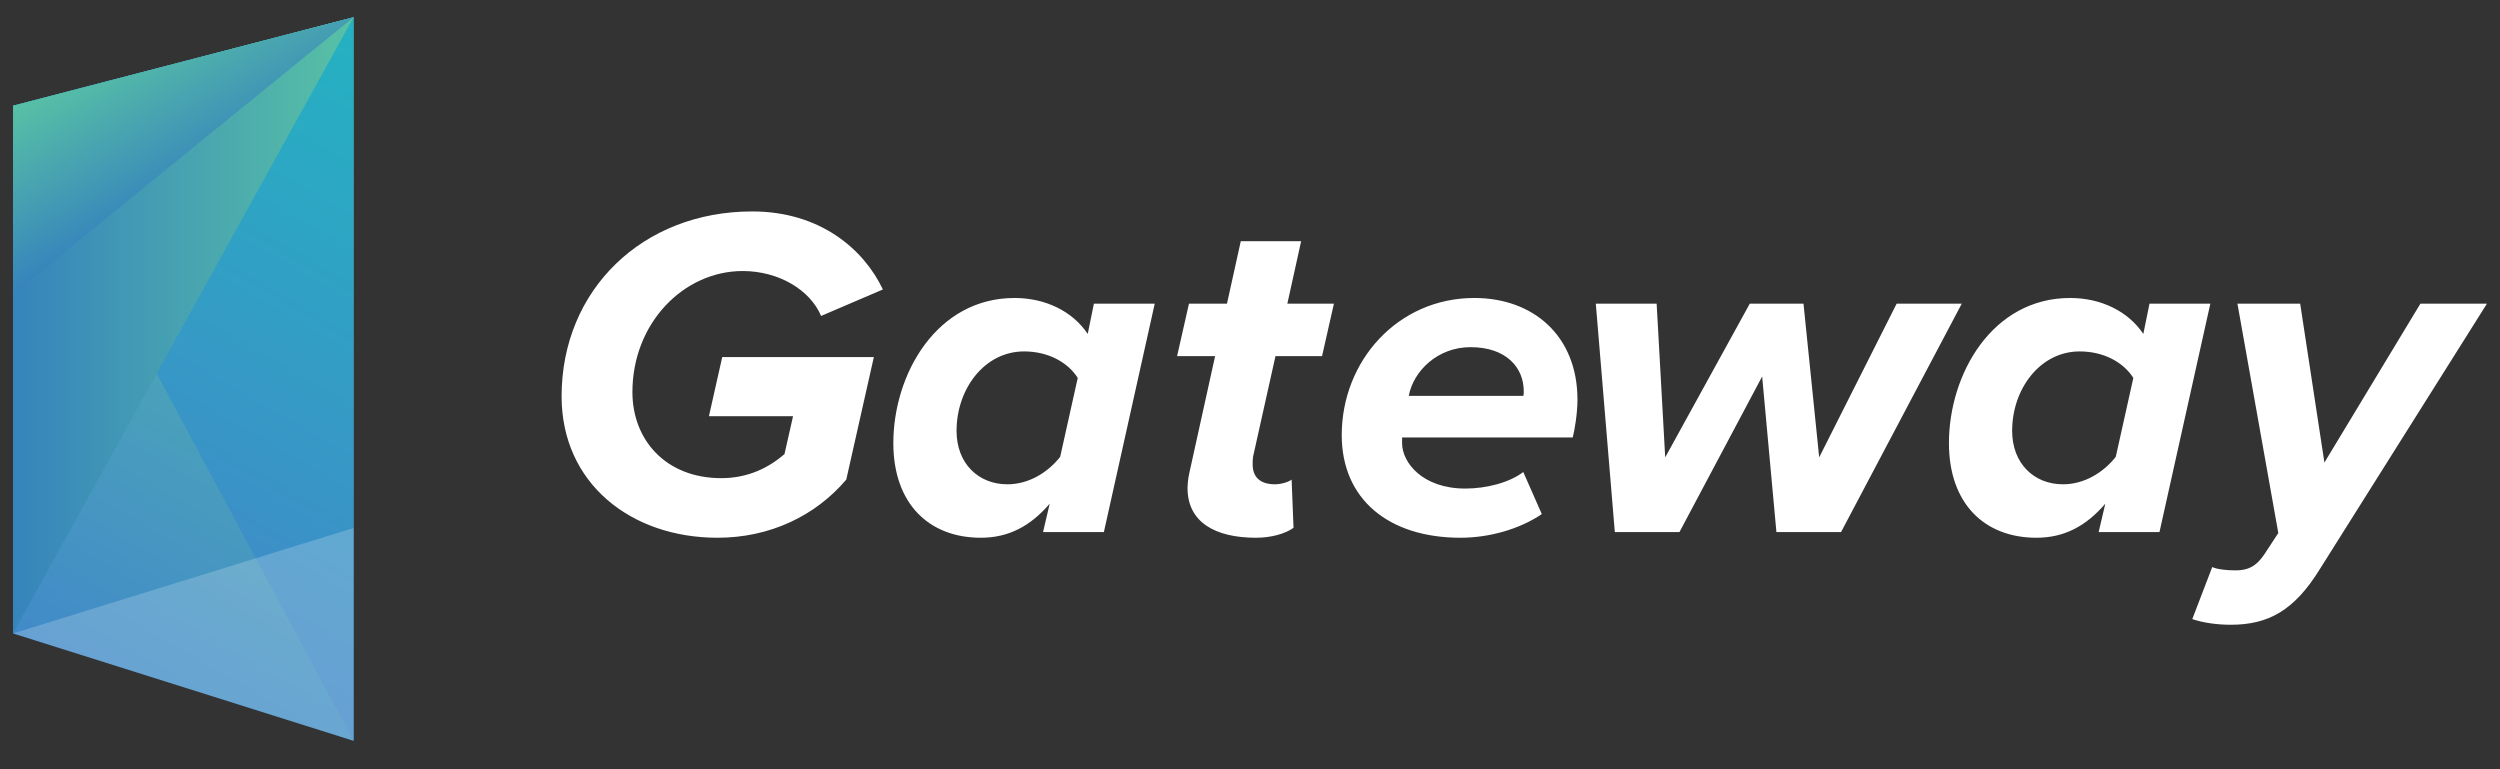 <?xml version="1.0" encoding="utf-8"?>
<!-- Generator: Adobe Illustrator 16.0.0, SVG Export Plug-In . SVG Version: 6.00 Build 0)  -->
<!DOCTYPE svg PUBLIC "-//W3C//DTD SVG 1.1//EN" "http://www.w3.org/Graphics/SVG/1.1/DTD/svg11.dtd">
<svg version="1.1" id="Layer_1" xmlns="http://www.w3.org/2000/svg" xmlns:xlink="http://www.w3.org/1999/xlink" x="0px" y="0px"
	 width="841.89px" height="259px" viewBox="0 0 841.89 259" enable-background="new 0 0 841.89 259" xml:space="preserve">
<rect x="0" y="0" width="841.89" height="259" fill="#333333" stroke="none"/>
<g>
	<g>
		<g>
			<path fill="#FFFFFF" d="M250.099,91.27c12.164,0,22.727,6.37,26.408,15.129l20.806-8.919
				c-6.401-13.537-21.126-26.277-44.012-26.277c-36.972,0-64.179,26.436-64.179,62.269c0,29.302,23.367,47.617,52.495,47.617
				c17.605,0,32.97-7.326,43.373-19.589l9.283-41.247h-51.056l-4.48,19.906h28.328l-2.881,12.741
				c-5.282,4.617-12.324,8.122-21.286,8.122c-18.726,0-29.929-12.9-29.929-28.984C212.969,108.787,230.253,91.27,250.099,91.27z
				 M366.297,112.45c-5.122-7.644-14.244-12.103-24.647-12.103c-26.247,0-40.812,25.639-40.812,48.89
				c0,20.384,12.003,31.852,29.449,31.852c9.283,0,16.645-3.823,23.206-11.468l-2.24,9.556h20.485l17.125-76.919h-20.486
				L366.297,112.45z M357.015,153.855c-4.161,5.255-10.563,9.236-17.766,9.236c-9.762,0-17.125-7.006-17.125-17.994
				c0-14.175,9.443-26.755,22.727-26.755c8.163,0,14.725,3.663,18.086,8.918L357.015,153.855z M438.163,81.236h-20.326
				l-4.642,21.021h-12.803l-4.002,17.677h12.804l-8.643,39.176c-0.479,1.912-0.64,4.301-0.64,5.256
				c0,11.467,9.282,16.723,23.046,16.723c4.962,0,9.765-1.274,12.645-3.345l-0.641-16.244c-0.961,0.796-3.521,1.592-5.603,1.592
				c-5.119,0-7.521-2.547-7.521-6.688c0-0.956,0-1.753,0.16-2.708l7.523-33.762h15.684l4-17.677h-15.684L438.163,81.236z
				 M496.489,100.347c-25.769,0-44.652,21.18-44.652,46.183c0,21.498,15.684,34.559,40.012,34.559
				c9.602,0,19.845-2.867,27.366-7.964l-6.242-14.173c-4.8,3.663-12.642,5.574-19.525,5.574c-14.402,0-21.286-8.76-21.286-15.289
				c0-0.478,0-1.434,0-1.911h57.456c0.641-2.389,1.602-8.122,1.602-12.739C531.219,113.086,516.335,100.347,496.489,100.347z
				 M512.973,133.312h-0.159h-38.412c1.602-8.44,9.764-16.402,20.807-16.402c12.165,0,17.926,7.007,17.926,14.81
				C513.134,132.038,513.134,132.994,512.973,133.312z M638.708,102.258l-26.088,51.758l-5.282-51.758h-18.085l-28.486,51.758
				l-2.884-51.758h-20.486l6.404,76.919h21.766l27.849-52.395l4.8,52.395h21.768l40.652-76.919H638.708z M723.857,102.258
				l-2.081,10.192c-5.12-7.644-14.243-12.103-24.648-12.103c-26.247,0-40.811,25.639-40.811,48.89
				c0,20.384,12.004,31.852,29.448,31.852c9.285,0,16.645-3.823,23.208-11.468l-2.24,9.556h20.483l17.127-76.919H723.857z
				 M712.494,153.855c-4.162,5.255-10.563,9.236-17.765,9.236c-9.764,0-17.126-7.006-17.126-17.994
				c0-14.175,9.443-26.755,22.726-26.755c8.165,0,14.726,3.663,18.088,8.918L712.494,153.855z M815.088,102.258l-32.328,53.509
				l-8.162-53.509h-21.127l13.764,77.238l-4.8,7.325c-2.722,3.981-5.443,5.255-9.605,5.255c-2.88,0-6.081-0.318-7.842-1.114
				l-6.722,17.519c3.683,1.273,8.482,1.91,12.965,1.91c12.804,0,21.444-4.937,29.927-18.633l56.339-89.5H815.088z"/>
		</g>
	</g>
	<g>
		<linearGradient id="SVGID_1_" gradientUnits="userSpaceOnUse" x1="16.748" y1="220.443" x2="135.266" y2="15.165">
			<stop  offset="0" style="stop-color:#418AC9"/>
			<stop  offset="1" style="stop-color:#58C1A5"/>
		</linearGradient>
		<path fill-rule="evenodd" clip-rule="evenodd" fill="url(#SVGID_1_)" d="M4.394,35.6L119.061,5.809v243.663L4.394,213.311V35.6z"
			/>
		<linearGradient id="SVGID_2_" gradientUnits="userSpaceOnUse" x1="29.756" y1="197.912" x2="135.266" y2="15.165">
			<stop  offset="0" style="stop-color:#4288C8"/>
			<stop  offset="1" style="stop-color:#24B2C2"/>
		</linearGradient>
		<path fill-rule="evenodd" clip-rule="evenodd" fill="url(#SVGID_2_)" d="M4.394,35.6L119.061,5.809v243.663L4.394,35.6z"/>
		<linearGradient id="SVGID_3_" gradientUnits="userSpaceOnUse" x1="4.394" y1="109.56" x2="119.061" y2="109.56">
			<stop  offset="0" style="stop-color:#3684BC"/>
			<stop  offset="1" style="stop-color:#58C1A5"/>
		</linearGradient>
		<path fill-rule="evenodd" clip-rule="evenodd" fill="url(#SVGID_3_)" d="M4.394,35.6L119.061,5.809L4.394,213.311V35.6z"/>
		<path opacity="0.2" fill-rule="evenodd" clip-rule="evenodd" fill="#FFFFFF" d="M119.061,177.812v71.66L4.394,213.311
			L119.061,177.812z"/>
		<linearGradient id="SVGID_4_" gradientUnits="userSpaceOnUse" x1="67.564" y1="62.498" x2="40.124" y2="14.971">
			<stop  offset="0" style="stop-color:#3684BC"/>
			<stop  offset="1" style="stop-color:#58C1A5"/>
		</linearGradient>
		<path fill-rule="evenodd" clip-rule="evenodd" fill="url(#SVGID_4_)" d="M4.394,35.6L119.061,5.809L4.394,98.969V35.6z"/>
	</g>
</g>
</svg>
